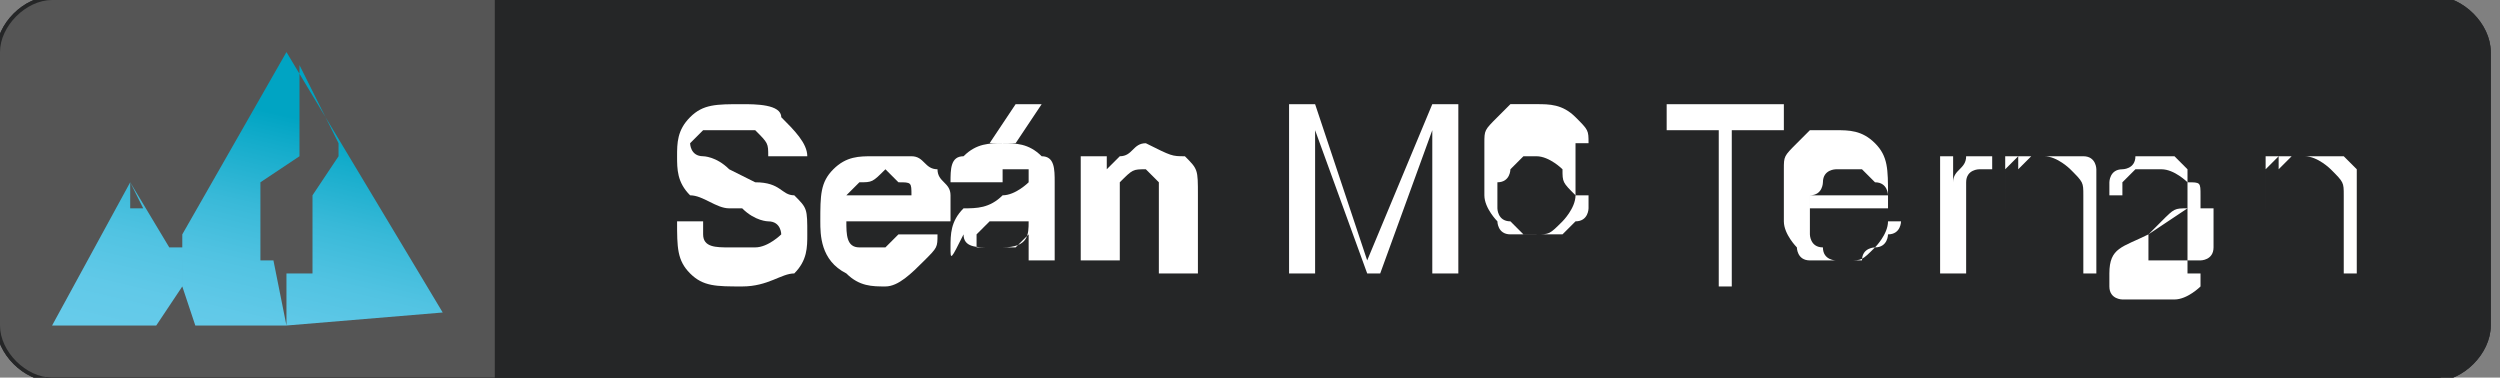 <?xml version="1.0" encoding="utf-8"?>
<!-- Generator: Adobe Illustrator 24.2.0, SVG Export Plug-In . SVG Version: 6.00 Build 0)  -->
<svg version="1.1" id="Layer_1" xmlns="http://www.w3.org/2000/svg" xmlns:xlink="http://www.w3.org/1999/xlink" x="0px" y="0px"
	 viewBox="0 0 19.2 2.9" style="enable-background:new 0 0 19.2 2.9;" xml:space="preserve">
<rect x="0" y="0" width="19.2" height="2.9" fill="#808080" stroke="none"/>
<style type="text/css">
	.st0{clip-path:url(#SVGID_2_);fill:#2E2F32;stroke:#2E2F32;stroke-width:5.867285e-02;stroke-miterlimit:10;}
	
		.st1{clip-path:url(#SVGID_4_);fill-rule:evenodd;clip-rule:evenodd;fill:#252627;stroke:#252627;stroke-width:5.867285e-02;stroke-miterlimit:10;}
	.st2{clip-path:url(#SVGID_6_);fill-rule:evenodd;clip-rule:evenodd;fill:#555555;}
	.st3{fill:url(#SVGID_7_);}
	.st4{fill:#FFFFFF;}
</style>
<g>
	<defs>
		<path id="SVGID_1_" d="M0.4,0h18.3c0.2,0,0.4,0.2,0.4,0.4v2.1c0,0.2-0.2,0.4-0.4,0.4H0.4C0.2,2.9,0,2.7,0,2.5V0.4
			C0,0.2,0.2,0,0.4,0z"/>
	</defs>
	<use xlink:href="#SVGID_1_"  style="overflow:visible;fill:#2E2F32;"/>
	<clipPath id="SVGID_2_">
		<use xlink:href="#SVGID_1_"  style="overflow:visible;"/>
	</clipPath>
	<path class="st0" d="M0,0h19.2v2.9H0V0z"/>
	
		<use xlink:href="#SVGID_1_"  style="overflow:visible;fill:none;stroke:#2E2F32;stroke-width:5.867285e-02;stroke-miterlimit:10;"/>
</g>
<g>
	<defs>
		<path id="SVGID_3_" d="M0.4,0h18.3c0.2,0,0.4,0.2,0.4,0.4v2.1c0,0.2-0.2,0.4-0.4,0.4H0.4C0.2,2.9,0,2.7,0,2.5V0.4
			C0,0.2,0.2,0,0.4,0z"/>
	</defs>
	<use xlink:href="#SVGID_3_"  style="overflow:visible;fill:#252627;"/>
	<clipPath id="SVGID_4_">
		<use xlink:href="#SVGID_3_"  style="overflow:visible;"/>
	</clipPath>
	<path class="st1" d="M3.8,0h15.3v2.9H3.8V0z"/>
	
		<use xlink:href="#SVGID_3_"  style="overflow:visible;fill:none;stroke:#252627;stroke-width:5.867285e-02;stroke-miterlimit:10;"/>
</g>
<g>
	<defs>
		<path id="SVGID_5_" d="M0.4,0h18.3c0.2,0,0.4,0.2,0.4,0.4v2.1c0,0.2-0.2,0.4-0.4,0.4H0.4C0.2,2.9,0,2.7,0,2.5V0.4
			C0,0.2,0.2,0,0.4,0z"/>
	</defs>
	<clipPath id="SVGID_6_">
		<use xlink:href="#SVGID_5_"  style="overflow:visible;"/>
	</clipPath>
	<path class="st2" d="M0,0h3.8v2.9H0V0z"/>
</g>
<linearGradient id="SVGID_7_" gradientUnits="userSpaceOnUse" x1="1.823" y1="19.251" x2="2.55" y2="22.331" gradientTransform="matrix(1 0 0 -1 0 22)">
	<stop  offset="0" style="stop-color:#66CBEA"/>
	<stop  offset="0.1" style="stop-color:#61C9E8"/>
	<stop  offset="0.23" style="stop-color:#51C3E2"/>
	<stop  offset="0.37" style="stop-color:#38B9D8"/>
	<stop  offset="0.52" style="stop-color:#14ACCB"/>
	<stop  offset="0.6" style="stop-color:#00A4C3"/>
</linearGradient>
<path class="st3" d="M1.3,1.9C1.3,1.9,1.3,1.9,1.3,1.9L1,1.4c0,0,0,0,0,0c0,0,0,0,0,0L0.4,2.5c0,0,0,0,0,0h0.7c0,0,0,0,0.1,0
	l0.2-0.3c0,0,0,0,0-0.1V1.9z M1,1.6C1,1.6,1,1.6,1,1.6C1,1.6,1,1.6,1,1.6l0-0.2c0,0,0,0,0,0l0.1,0.2c0,0,0,0,0,0L1,1.6z M2.2,2.5
	C2.2,2.5,2.2,2.5,2.2,2.5l-0.6,0c0,0,0,0-0.1,0L1.4,2.2c0,0,0,0,0-0.1V1.9c0,0,0-0.1,0-0.1l0.8-1.4c0,0,0,0,0,0c0,0,0,0,0,0l1.2,2
	c0,0,0,0,0,0L2.2,2.5C2.2,2.5,2.2,2.5,2.2,2.5l0-0.4c0,0,0,0,0,0h0.1c0,0,0.1,0,0.1,0c0,0,0,0,0-0.1V1.6c0,0,0-0.1,0-0.1l0.2-0.3
	c0,0,0,0,0-0.1c0,0,0,0,0,0c0,0,0,0,0,0L2.3,0.5c0,0,0,0,0,0c0,0,0,0,0,0v0.6c0,0,0,0.1,0,0.1L2,1.4c0,0,0,0,0,0.1c0,0,0,0,0,0V2
	C2,2,2,2,2,2c0,0,0,0,0.1,0h0c0,0,0,0,0,0L2.2,2.5z"/>
<g>
	<path class="st4" d="M5.4,1.7c0,0.1,0,0.1,0,0.1c0,0.1,0.1,0.1,0.2,0.1c0.1,0,0.1,0,0.2,0C5.9,1.9,6,1.8,6,1.8c0,0,0-0.1-0.1-0.1
		c0,0-0.1,0-0.2-0.1l-0.1,0c-0.1,0-0.2-0.1-0.3-0.1C5.2,1.4,5.2,1.3,5.2,1.2c0-0.1,0-0.2,0.1-0.3c0.1-0.1,0.2-0.1,0.4-0.1
		c0.1,0,0.3,0,0.3,0.1C6.1,1,6.2,1.1,6.2,1.2H5.9c0-0.1,0-0.1-0.1-0.2c0,0-0.1,0-0.2,0c-0.1,0-0.1,0-0.2,0c0,0-0.1,0.1-0.1,0.1
		c0,0,0,0.1,0.1,0.1c0,0,0.1,0,0.2,0.1l0.2,0.1C6,1.4,6,1.5,6.1,1.5c0.1,0.1,0.1,0.1,0.1,0.3c0,0.1,0,0.2-0.1,0.3
		C6,2.1,5.9,2.2,5.7,2.2c-0.2,0-0.3,0-0.4-0.1C5.2,2,5.2,1.9,5.2,1.7H5.4z"/>
	<path class="st4" d="M7,1.2c0.1,0,0.1,0.1,0.2,0.1c0,0.1,0.1,0.1,0.1,0.2c0,0,0,0.1,0,0.2H6.5c0,0.1,0,0.2,0.1,0.2c0,0,0.1,0,0.1,0
		c0.1,0,0.1,0,0.1,0c0,0,0,0,0.1-0.1h0.3c0,0.1,0,0.1-0.1,0.2C7,2.1,6.9,2.2,6.8,2.2c-0.1,0-0.2,0-0.3-0.1C6.3,2,6.3,1.8,6.3,1.7
		c0-0.2,0-0.3,0.1-0.4c0.1-0.1,0.2-0.1,0.3-0.1C6.8,1.2,6.9,1.2,7,1.2z M6.6,1.4c0,0-0.1,0.1-0.1,0.1H7c0-0.1,0-0.1-0.1-0.1
		c0,0-0.1-0.1-0.1-0.1C6.7,1.4,6.7,1.4,6.6,1.4z"/>
	<path class="st4" d="M7.7,1.5C7.8,1.5,7.8,1.5,7.7,1.5c0.1,0,0.2-0.1,0.2-0.1c0,0,0-0.1,0-0.1c0,0-0.1,0-0.1,0c-0.1,0-0.1,0-0.1,0
		c0,0,0,0.1,0,0.1H7.3c0-0.1,0-0.2,0.1-0.2c0.1-0.1,0.2-0.1,0.3-0.1c0.1,0,0.2,0,0.3,0.1c0.1,0,0.1,0.1,0.1,0.2v0.4c0,0,0,0.1,0,0.1
		c0,0,0,0.1,0,0.1s0,0,0,0v0H7.9c0,0,0,0,0-0.1c0,0,0,0,0-0.1c0,0-0.1,0.1-0.1,0.1c-0.1,0-0.1,0-0.2,0c-0.1,0-0.2,0-0.2-0.1
		C7.3,2,7.3,2,7.3,1.9c0-0.1,0-0.2,0.1-0.3C7.5,1.6,7.6,1.6,7.7,1.5L7.7,1.5z M7.9,1.7C7.9,1.7,7.9,1.7,7.9,1.7c-0.1,0-0.1,0-0.1,0
		l-0.1,0c-0.1,0-0.1,0-0.1,0c0,0-0.1,0.1-0.1,0.1c0,0,0,0.1,0,0.1c0,0,0.1,0,0.1,0c0.1,0,0.1,0,0.1,0C7.9,1.9,7.9,1.8,7.9,1.7
		L7.9,1.7z M8,0.8L7.8,1.1H7.6l0.2-0.3H8z"/>
	<path class="st4" d="M9.1,1.2c0.1,0.1,0.1,0.1,0.1,0.3v0.6H8.9V1.5c0,0,0-0.1,0-0.1c0,0-0.1-0.1-0.1-0.1c-0.1,0-0.1,0-0.2,0.1
		c0,0,0,0.1,0,0.1v0.5H8.3V1.2h0.2v0.1c0,0,0.1-0.1,0.1-0.1c0.1,0,0.1-0.1,0.2-0.1C9,1.2,9,1.2,9.1,1.2z"/>
	<path class="st4" d="M9.9,2.1V0.8h0.2L10.5,2h0L11,0.8h0.2v1.3H11V1h0l-0.4,1.1h-0.1L10.1,1h0v1.1H9.9z"/>
	<path class="st4" d="M12.1,1.5C12,1.4,12,1.4,12,1.3c0,0-0.1-0.1-0.2-0.1c-0.1,0-0.1,0-0.1,0c0,0-0.1,0.1-0.1,0.1
		c0,0,0,0.1-0.1,0.1c0,0,0,0.1,0,0.1c0,0,0,0.1,0,0.1c0,0,0,0.1,0.1,0.1c0,0,0.1,0.1,0.1,0.1c0,0,0.1,0,0.1,0c0.1,0,0.1,0,0.2-0.1
		c0,0,0.1-0.1,0.1-0.2h0.1c0,0.1,0,0.1,0,0.1c0,0,0,0.1-0.1,0.1c0,0-0.1,0.1-0.1,0.1c0,0-0.1,0-0.2,0c-0.1,0-0.1,0-0.2,0
		c-0.1,0-0.1-0.1-0.1-0.1c0,0-0.1-0.1-0.1-0.2c0-0.1,0-0.1,0-0.2c0-0.1,0-0.1,0-0.2c0-0.1,0-0.1,0.1-0.2c0,0,0.1-0.1,0.1-0.1
		c0.1,0,0.1,0,0.2,0c0.1,0,0.2,0,0.3,0.1c0.1,0.1,0.1,0.1,0.1,0.2H12.1z"/>
	<path class="st4" d="M12.8,0.8h0.9V1h-0.4v1.2h-0.1V1h-0.4V0.8z"/>
	<path class="st4" d="M13.9,1.7c0,0,0,0.1,0,0.1c0,0,0,0.1,0.1,0.1C14,2,14.1,2,14.1,2c0,0,0.1,0,0.1,0c0.1,0,0.1,0,0.2-0.1
		c0,0,0.1-0.1,0.1-0.2h0.1c0,0,0,0.1-0.1,0.1c0,0,0,0.1-0.1,0.1c0,0-0.1,0-0.1,0.1c0,0-0.1,0-0.2,0c-0.1,0-0.1,0-0.2,0
		c-0.1,0-0.1-0.1-0.1-0.1c0,0-0.1-0.1-0.1-0.2c0-0.1,0-0.1,0-0.2s0-0.1,0-0.2c0-0.1,0-0.1,0.1-0.2c0,0,0.1-0.1,0.1-0.1
		c0.1,0,0.1,0,0.2,0c0.1,0,0.2,0,0.3,0.1c0.1,0.1,0.1,0.2,0.1,0.4H13.9z M14.5,1.6c0,0,0-0.1,0-0.1s0-0.1-0.1-0.1
		c0,0-0.1-0.1-0.1-0.1c0,0-0.1,0-0.1,0c0,0-0.1,0-0.1,0c0,0-0.1,0-0.1,0.1c0,0,0,0.1-0.1,0.1c0,0,0,0.1,0,0.1H14.5z"/>
	<path class="st4" d="M15,2.1h-0.1V1.2H15v0.2h0c0-0.1,0.1-0.1,0.1-0.2c0,0,0.1,0,0.2,0v0.1c-0.1,0-0.1,0-0.1,0c0,0-0.1,0-0.1,0.1
		c0,0,0,0.1,0,0.1c0,0,0,0.1,0,0.1V2.1z"/>
	<path class="st4" d="M15.5,2.1h-0.1V1.2h0.1v0.1c0,0,0.1-0.1,0.1-0.1c0,0,0.1,0,0.2,0c0.1,0,0.1,0,0.2,0s0.1,0.1,0.1,0.1
		c0,0,0,0.1,0,0.1c0,0,0,0.1,0,0.1v0.6h-0.1V1.5c0-0.1,0-0.1-0.1-0.2c0,0-0.1-0.1-0.2-0.1c0,0-0.1,0-0.1,0c0,0-0.1,0-0.1,0
		c0,0,0,0-0.1,0.1c0,0,0,0,0,0.1c0,0,0,0.1,0,0.1c0,0,0,0.1,0,0.1V2.1z"/>
	<path class="st4" d="M16.8,1.6C16.9,1.6,16.9,1.6,16.8,1.6c0.1,0,0.1,0,0.1,0c0,0,0,0,0,0c0,0,0,0,0-0.1c0-0.1,0-0.1-0.1-0.1
		c0,0-0.1-0.1-0.2-0.1c0,0-0.1,0-0.1,0c0,0-0.1,0-0.1,0c0,0,0,0-0.1,0.1c0,0,0,0.1,0,0.1h-0.1c0-0.1,0-0.1,0-0.1c0,0,0-0.1,0.1-0.1
		c0,0,0.1,0,0.1-0.1c0,0,0.1,0,0.1,0c0,0,0.1,0,0.1,0c0,0,0.1,0,0.1,0c0,0,0.1,0.1,0.1,0.1c0,0,0,0.1,0,0.1V2c0,0,0,0.1,0,0.1
		c0,0,0,0,0.1,0v0.1c0,0,0,0,0,0c0,0,0,0,0,0c0,0,0,0,0,0c0,0,0,0,0,0c0,0,0,0,0,0c0,0,0,0,0,0c0,0,0,0,0,0c0,0-0.1,0.1-0.2,0.1
		c-0.1,0-0.1,0-0.2,0c0,0-0.1,0-0.1,0c0,0-0.1,0-0.1,0c0,0-0.1,0-0.1-0.1c0,0,0-0.1,0-0.1c0-0.2,0.1-0.2,0.3-0.3L16.8,1.6z M17,1.6
		c0,0-0.1,0-0.1,0c0,0-0.1,0-0.1,0c-0.1,0-0.1,0-0.2,0.1c0,0-0.1,0.1-0.1,0.1c0,0,0,0.1,0,0.1c0,0,0,0,0,0.1c0,0,0,0,0.1,0
		c0,0,0,0,0.1,0c0,0,0.1,0,0.1,0c0,0,0.1,0,0.1,0c0,0,0.1,0,0.1-0.1c0,0,0-0.1,0-0.1V1.6z"/>
	<path class="st4" d="M17.5,2.1h-0.1V1.2h0.1v0.1c0,0,0.1-0.1,0.1-0.1c0,0,0.1,0,0.2,0c0.1,0,0.1,0,0.2,0c0,0,0.1,0.1,0.1,0.1
		c0,0,0,0.1,0,0.1c0,0,0,0.1,0,0.1v0.6H18V1.5c0-0.1,0-0.1-0.1-0.2c0,0-0.1-0.1-0.2-0.1c0,0-0.1,0-0.1,0c0,0-0.1,0-0.1,0
		c0,0,0,0-0.1,0.1c0,0,0,0,0,0.1c0,0,0,0.1,0,0.1c0,0,0,0.1,0,0.1V2.1z"/>
</g>
</svg>
